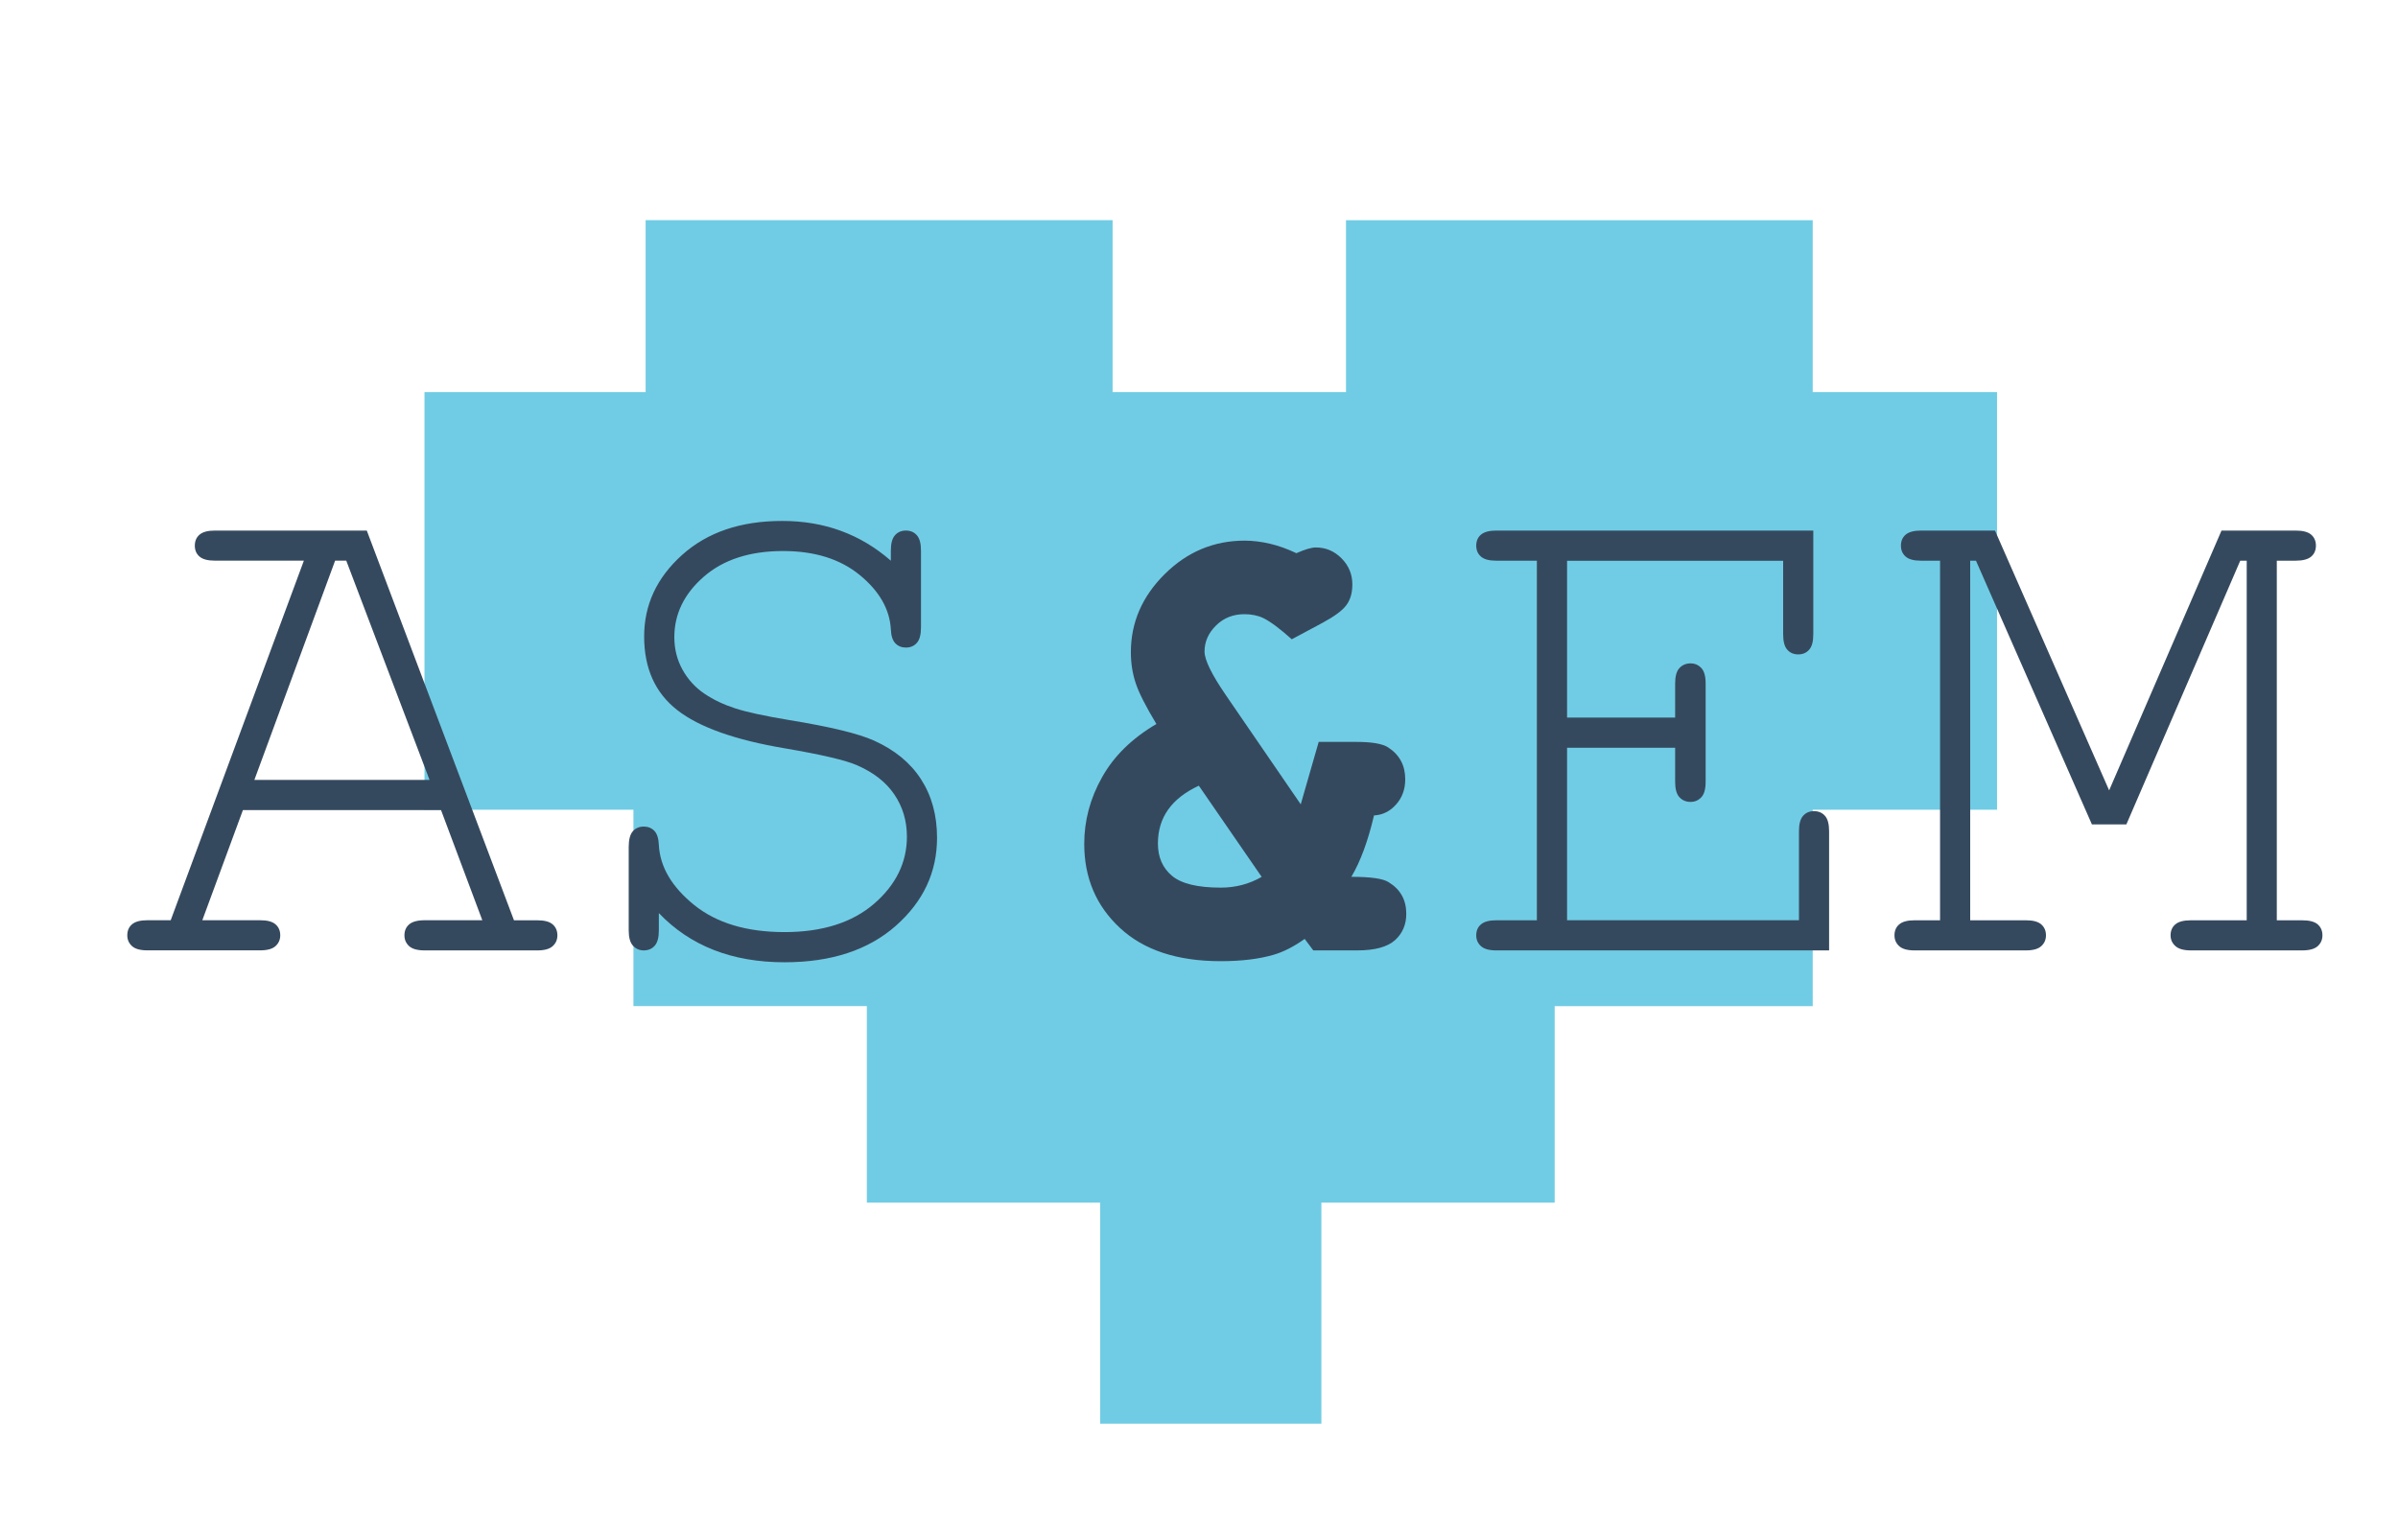 <?xml version="1.0" encoding="iso-8859-1"?>
<!-- Generator: Adobe Illustrator 19.1.0, SVG Export Plug-In . SVG Version: 6.00 Build 0)  -->
<svg version="1.1" id="Layer_1" xmlns="http://www.w3.org/2000/svg" xmlns:xlink="http://www.w3.org/1999/xlink" x="0px" y="0px"
	 viewBox="0 0 45.667 29.333" style="enable-background:new 0 0 45.667 29.333;" xml:space="preserve">
<polygon style="fill:#70CCE4;" points="38.031,7.469 34.521,7.469 34.521,4.195 25.633,4.195 25.633,7.469 21.188,7.469 
	21.188,4.194 12.295,4.194 12.295,7.469 8.084,7.469 8.084,15.425 12.063,15.425 12.063,19.166 12.295,19.166 16.508,19.166 
	16.508,22.91 20.951,22.91 20.951,27.121 25.164,27.121 25.164,22.91 29.607,22.91 29.607,19.167 34.521,19.167 34.521,15.425 
	38.031,15.425 "/>
<g>
	<path style="fill:#35495E;" d="M8.399,15.432H4.626L3.853,17.53h1.101c0.137,0,0.234,0.026,0.294,0.079s0.089,0.122,0.089,0.208
		c0,0.082-0.029,0.15-0.089,0.205s-0.157,0.082-0.294,0.082H2.807c-0.137,0-0.234-0.027-0.294-0.082s-0.089-0.123-0.089-0.205
		c0-0.086,0.029-0.156,0.089-0.208s0.157-0.079,0.294-0.079h0.444l2.536-6.85H4.092c-0.137,0-0.234-0.026-0.294-0.079
		S3.71,10.48,3.71,10.394s0.029-0.156,0.089-0.208s0.157-0.079,0.294-0.079h2.892l2.803,7.424h0.444
		c0.137,0,0.234,0.026,0.294,0.079s0.089,0.122,0.089,0.208c0,0.082-0.029,0.15-0.089,0.205s-0.157,0.082-0.294,0.082h-2.14
		c-0.142,0-0.241-0.027-0.301-0.082s-0.089-0.123-0.089-0.205c0-0.086,0.029-0.156,0.089-0.208S7.95,17.53,8.091,17.53h1.094
		L8.399,15.432z M8.18,14.857l-1.586-4.177H6.382l-1.538,4.177H8.18z"/>
	<path style="fill:#35495E;" d="M16.965,10.681v-0.191c0-0.137,0.026-0.235,0.079-0.294c0.052-0.059,0.121-0.089,0.208-0.089
		s0.156,0.03,0.208,0.089c0.053,0.059,0.079,0.157,0.079,0.294v1.463c0,0.137-0.026,0.235-0.079,0.294
		c-0.052,0.059-0.121,0.089-0.208,0.089c-0.082,0-0.149-0.027-0.202-0.082c-0.052-0.055-0.08-0.144-0.085-0.267
		c-0.022-0.383-0.22-0.727-0.591-1.032c-0.372-0.305-0.858-0.458-1.46-0.458c-0.634,0-1.137,0.163-1.511,0.489
		s-0.561,0.71-0.561,1.152c0,0.228,0.053,0.435,0.157,0.622s0.244,0.338,0.417,0.455s0.369,0.209,0.588,0.28
		s0.561,0.145,1.025,0.222c0.779,0.127,1.317,0.257,1.613,0.39c0.396,0.178,0.696,0.424,0.898,0.738
		c0.203,0.314,0.305,0.686,0.305,1.114c0,0.656-0.262,1.216-0.786,1.678s-1.23,0.694-2.119,0.694c-0.998,0-1.796-0.312-2.393-0.937
		v0.328c0,0.137-0.026,0.235-0.079,0.294c-0.052,0.059-0.121,0.089-0.208,0.089c-0.082,0-0.15-0.03-0.205-0.089
		s-0.082-0.157-0.082-0.294v-1.586c0-0.141,0.026-0.242,0.079-0.301c0.052-0.059,0.121-0.089,0.208-0.089
		c0.082,0,0.149,0.027,0.202,0.082c0.052,0.055,0.08,0.144,0.085,0.267c0.022,0.419,0.247,0.801,0.673,1.145
		c0.427,0.344,1,0.516,1.72,0.516s1.288-0.18,1.706-0.54c0.416-0.36,0.625-0.786,0.625-1.278c0-0.301-0.08-0.568-0.239-0.803
		s-0.396-0.42-0.711-0.557c-0.219-0.096-0.675-0.203-1.367-0.321c-0.952-0.16-1.639-0.403-2.058-0.731s-0.629-0.795-0.629-1.401
		c0-0.602,0.24-1.119,0.721-1.552c0.481-0.433,1.116-0.649,1.904-0.649C15.695,9.922,16.385,10.175,16.965,10.681z"/>
	<path style="fill:#35495E;" d="M24.771,15.322l0.342-1.189h0.718c0.292,0,0.492,0.034,0.602,0.103
		c0.219,0.141,0.328,0.344,0.328,0.608c0,0.191-0.058,0.352-0.175,0.482c-0.115,0.13-0.256,0.199-0.42,0.208
		c-0.114,0.488-0.258,0.877-0.431,1.169c0.369,0,0.606,0.034,0.711,0.103c0.224,0.137,0.335,0.337,0.335,0.602
		c0,0.205-0.072,0.373-0.215,0.502c-0.145,0.13-0.385,0.195-0.722,0.195H25.01l-0.164-0.219c-0.205,0.146-0.401,0.246-0.588,0.301
		c-0.278,0.082-0.615,0.123-1.012,0.123c-0.825,0-1.464-0.211-1.917-0.632c-0.454-0.421-0.681-0.956-0.681-1.603
		c0-0.442,0.112-0.865,0.339-1.268c0.225-0.403,0.57-0.742,1.035-1.015c-0.2-0.333-0.332-0.591-0.393-0.776
		c-0.062-0.185-0.093-0.382-0.093-0.591c0-0.565,0.214-1.061,0.643-1.487s0.937-0.639,1.524-0.639c0.155,0,0.314,0.02,0.479,0.058
		s0.333,0.099,0.506,0.181c0.164-0.073,0.287-0.109,0.369-0.109c0.191,0,0.355,0.069,0.492,0.208s0.205,0.304,0.205,0.496
		c0,0.16-0.037,0.291-0.113,0.393c-0.074,0.103-0.227,0.215-0.454,0.338L24.6,12.178c-0.224-0.201-0.403-0.335-0.54-0.403
		c-0.104-0.05-0.226-0.075-0.362-0.075c-0.214,0-0.395,0.072-0.54,0.215s-0.219,0.309-0.219,0.496c0,0.16,0.135,0.435,0.403,0.827
		L24.771,15.322z M22.83,14.967c-0.52,0.242-0.779,0.608-0.779,1.101c0,0.26,0.089,0.465,0.267,0.615s0.487,0.226,0.93,0.226
		c0.282,0,0.542-0.068,0.779-0.205L22.83,14.967z"/>
	<path style="fill:#35495E;" d="M29.843,14.242v3.288h4.416v-1.695c0-0.137,0.026-0.235,0.079-0.294
		c0.052-0.059,0.121-0.089,0.208-0.089s0.156,0.03,0.208,0.089c0.053,0.059,0.079,0.157,0.079,0.294v2.27h-6.337
		c-0.137,0-0.234-0.027-0.294-0.082s-0.089-0.123-0.089-0.205c0-0.086,0.029-0.156,0.089-0.208s0.157-0.079,0.294-0.079h0.772v-6.85
		h-0.772c-0.137,0-0.234-0.026-0.294-0.079s-0.089-0.122-0.089-0.208s0.029-0.156,0.089-0.208s0.157-0.079,0.294-0.079h6.036v1.976
		c0,0.137-0.026,0.235-0.079,0.294c-0.052,0.059-0.121,0.089-0.208,0.089s-0.156-0.03-0.208-0.089
		c-0.053-0.059-0.079-0.157-0.079-0.294v-1.401h-4.115v2.987h2.058v-0.649c0-0.137,0.027-0.235,0.082-0.294
		c0.055-0.059,0.125-0.089,0.212-0.089c0.082,0,0.15,0.03,0.205,0.089s0.082,0.157,0.082,0.294v1.873
		c0,0.137-0.027,0.235-0.082,0.294s-0.123,0.089-0.205,0.089c-0.087,0-0.157-0.03-0.212-0.089c-0.055-0.059-0.082-0.157-0.082-0.294
		v-0.649H29.843z"/>
	<path style="fill:#35495E;" d="M40.494,15.705h-0.656l-2.208-5.024H37.52v6.85h1.06c0.137,0,0.234,0.026,0.294,0.079
		s0.089,0.122,0.089,0.208c0,0.082-0.029,0.15-0.089,0.205s-0.157,0.082-0.294,0.082h-2.119c-0.137,0-0.234-0.027-0.294-0.082
		s-0.089-0.123-0.089-0.205c0-0.086,0.029-0.156,0.089-0.208s0.157-0.079,0.294-0.079h0.485v-6.85h-0.362
		c-0.137,0-0.234-0.026-0.294-0.079s-0.089-0.122-0.089-0.208s0.029-0.156,0.089-0.208s0.157-0.079,0.294-0.079h1.408l2.174,4.949
		l2.14-4.949h1.408c0.142,0,0.241,0.026,0.301,0.079s0.089,0.122,0.089,0.208s-0.029,0.156-0.089,0.208s-0.159,0.079-0.301,0.079
		h-0.355v6.85h0.479c0.142,0,0.241,0.026,0.301,0.079s0.089,0.122,0.089,0.208c0,0.082-0.029,0.15-0.089,0.205
		s-0.159,0.082-0.301,0.082h-2.112c-0.137,0-0.236-0.027-0.297-0.082c-0.062-0.055-0.093-0.123-0.093-0.205
		c0-0.086,0.029-0.156,0.089-0.208s0.159-0.079,0.301-0.079h1.06v-6.85h-0.123L40.494,15.705z"/>
</g>
</svg>
